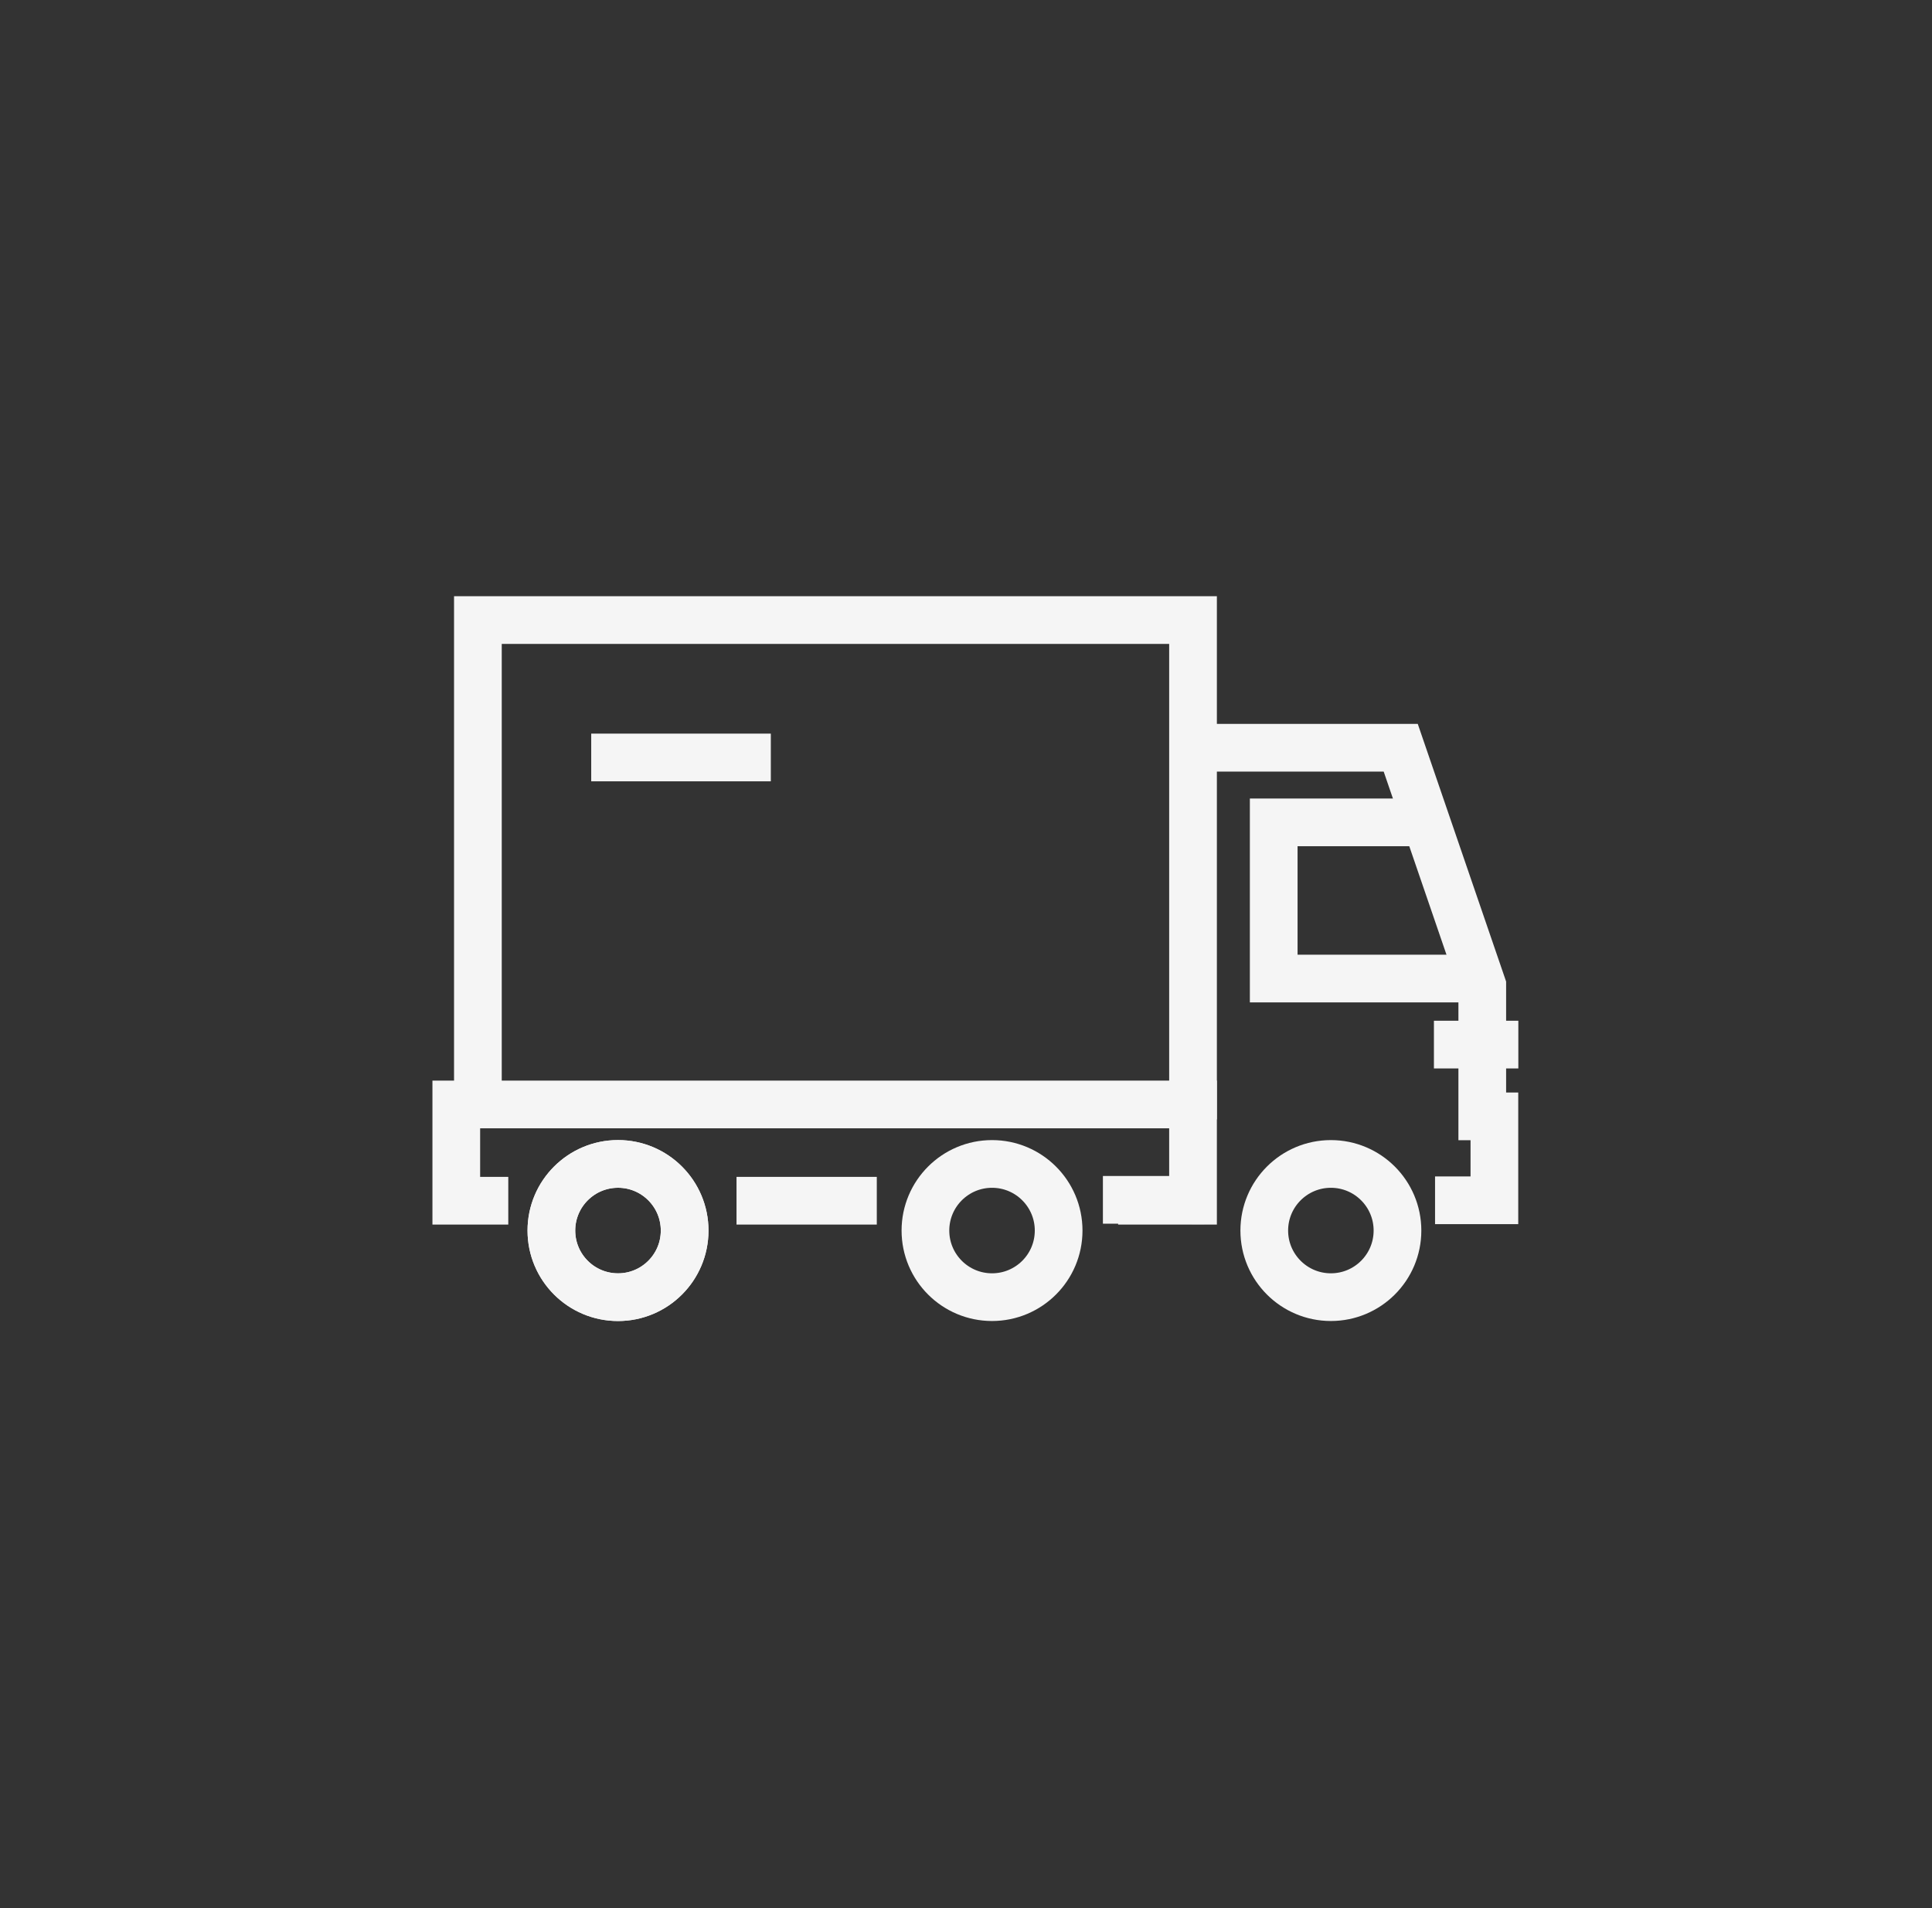 <svg width="81" height="80" viewBox="0 0 81 80" fill="none" xmlns="http://www.w3.org/2000/svg">
<rect x="0" y="0" width="81" height="80" fill="#333333" stroke="none"/>
<g clip-path="url(#clip0_1_404)">
<path d="M59.584 34.479H53.401V41.027H61.859" stroke="#F5F5F5" stroke-width="2"/>
<path d="M50.489 50.324H49.958" stroke="#F5F5F5" stroke-width="2"/>
<path d="M49.958 31.35H58.726L62.145 41.32V46.806H62.653V50.324H60.165" stroke="#F5F5F5" stroke-width="2"/>
<path d="M50.018 46.931V25.997H20.036V46.931" stroke="#F5F5F5" stroke-width="2"/>
<path d="M36.76 50.342H30.879" stroke="#F5F5F5" stroke-width="2"/>
<path d="M21.31 50.342H19.13V46.306H50.018V50.342H46.878" stroke="#F5F5F5" stroke-width="2"/>
<path d="M49.709 50.305H46.24" stroke="#F5F5F5" stroke-width="2"/>
<path d="M55.798 54.385C57.34 54.385 58.59 53.135 58.59 51.593C58.59 50.05 57.34 48.8 55.798 48.8C54.256 48.8 53.005 50.05 53.005 51.593C53.005 53.135 54.256 54.385 55.798 54.385Z" stroke="#F5F5F5" stroke-width="2"/>
<path d="M41.592 54.385C43.134 54.385 44.384 53.135 44.384 51.593C44.384 50.05 43.134 48.8 41.592 48.8C40.049 48.8 38.799 50.05 38.799 51.593C38.799 53.135 40.049 54.385 41.592 54.385Z" stroke="#F5F5F5" stroke-width="2"/>
<path d="M25.911 54.386C27.453 54.386 28.704 53.136 28.704 51.593C28.704 50.05 27.453 48.799 25.911 48.799C24.368 48.799 23.117 50.05 23.117 51.593C23.117 53.136 24.368 54.386 25.911 54.386Z" stroke="#F5F5F5" stroke-width="2"/>
<path d="M25.911 54.386C27.453 54.386 28.704 53.136 28.704 51.593C28.704 50.05 27.453 48.799 25.911 48.799C24.368 48.799 23.117 50.05 23.117 51.593C23.117 53.136 24.368 54.386 25.911 54.386Z" stroke="#F5F5F5" stroke-width="2"/>
<path d="M63.657 43.796H60.118" stroke="#F5F5F5" stroke-width="2"/>
<path d="M24.787 31.758H32.317" stroke="#F5F5F5" stroke-width="2"/>
</g>
<defs>
<clipPath id="clip0_1_404">
<rect width="80" height="80" fill="white" transform="translate(0.75)"/>
</clipPath>
</defs>
</svg>
